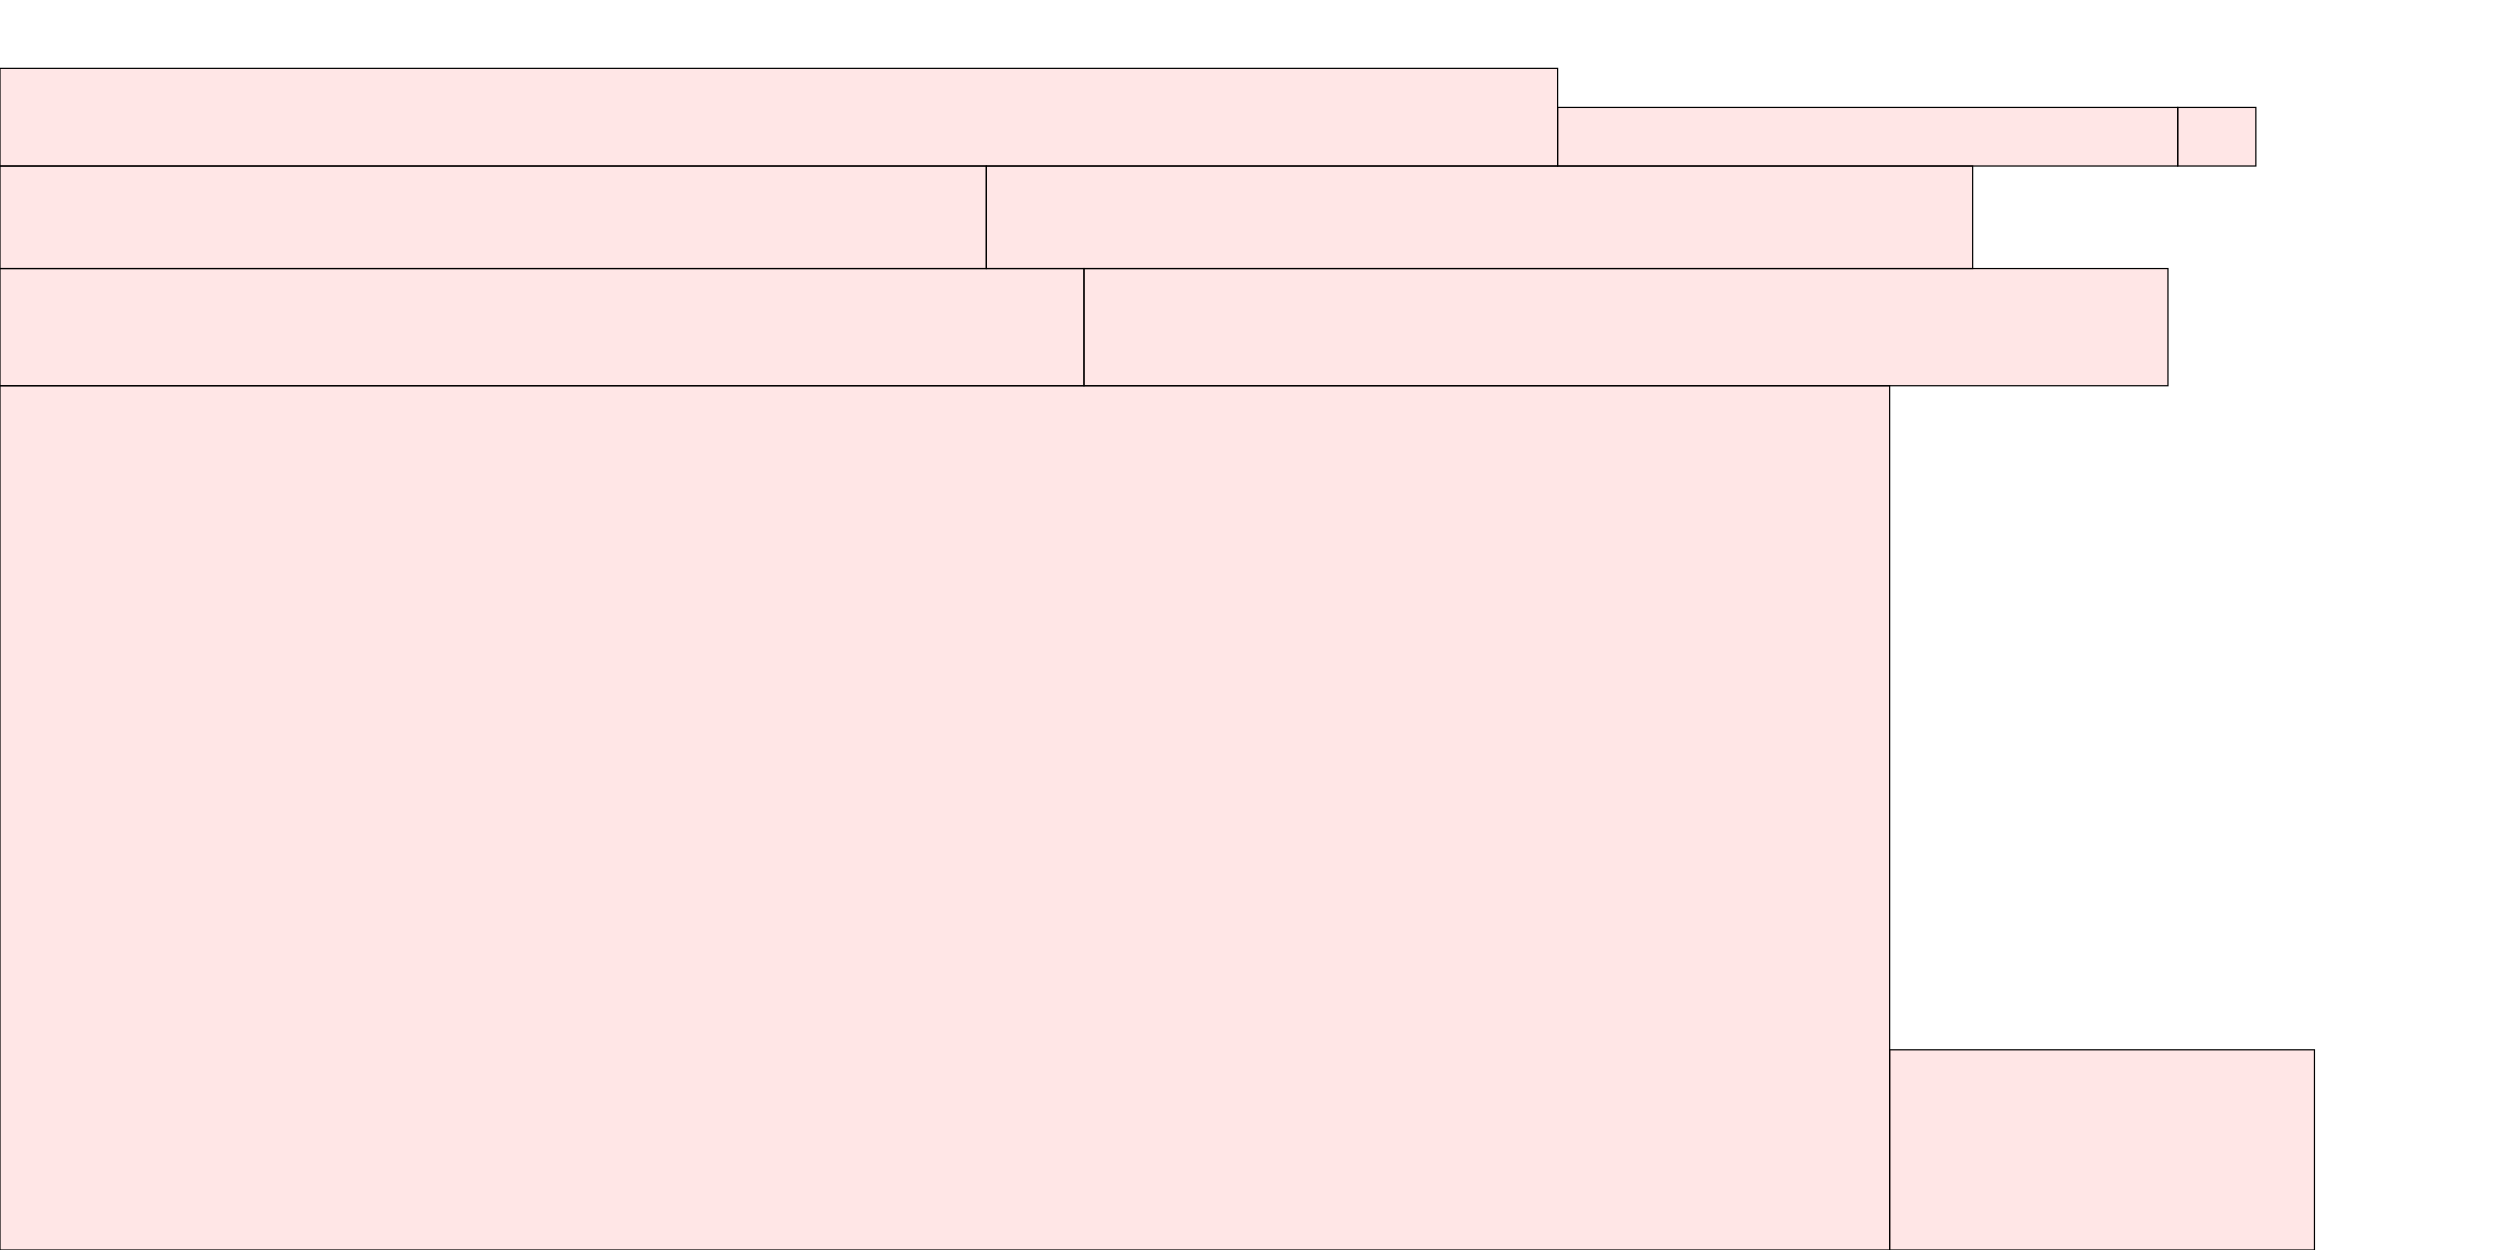 <?xml version="1.0" encoding="UTF-8"?>
<svg xmlns="http://www.w3.org/2000/svg" xmlns:xlink="http://www.w3.org/1999/xlink"
     width="2048" height="1024" viewBox="0 0 2048 1024">
<defs>
</defs>
<rect x="0" y="316" width="1548" height="708" stroke="black" fill="red" fill-opacity="0.1" id="0">
<title>sprite_59</title>
</rect>
<rect x="1548" y="860" width="348" height="164" stroke="black" fill="red" fill-opacity="0.1" id="1">
<title>sprite_60</title>
</rect>
<rect x="0" y="220" width="888" height="96" stroke="black" fill="red" fill-opacity="0.1" id="2">
<title>sprite_61</title>
</rect>
<rect x="888" y="220" width="888" height="96" stroke="black" fill="red" fill-opacity="0.1" id="3">
<title>sprite_62</title>
</rect>
<rect x="0" y="136" width="808" height="84" stroke="black" fill="red" fill-opacity="0.1" id="4">
<title>sprite_63</title>
</rect>
<rect x="808" y="136" width="808" height="84" stroke="black" fill="red" fill-opacity="0.1" id="5">
<title>sprite_64</title>
</rect>
<rect x="0" y="56" width="1276" height="80" stroke="black" fill="red" fill-opacity="0.1" id="6">
<title>sprite_65</title>
</rect>
<rect x="1276" y="88" width="508" height="48" stroke="black" fill="red" fill-opacity="0.1" id="7">
<title>sprite_66</title>
</rect>
<rect x="1784" y="88" width="64" height="48" stroke="black" fill="red" fill-opacity="0.1" id="8">
<title>sprite_67</title>
</rect>
</svg>